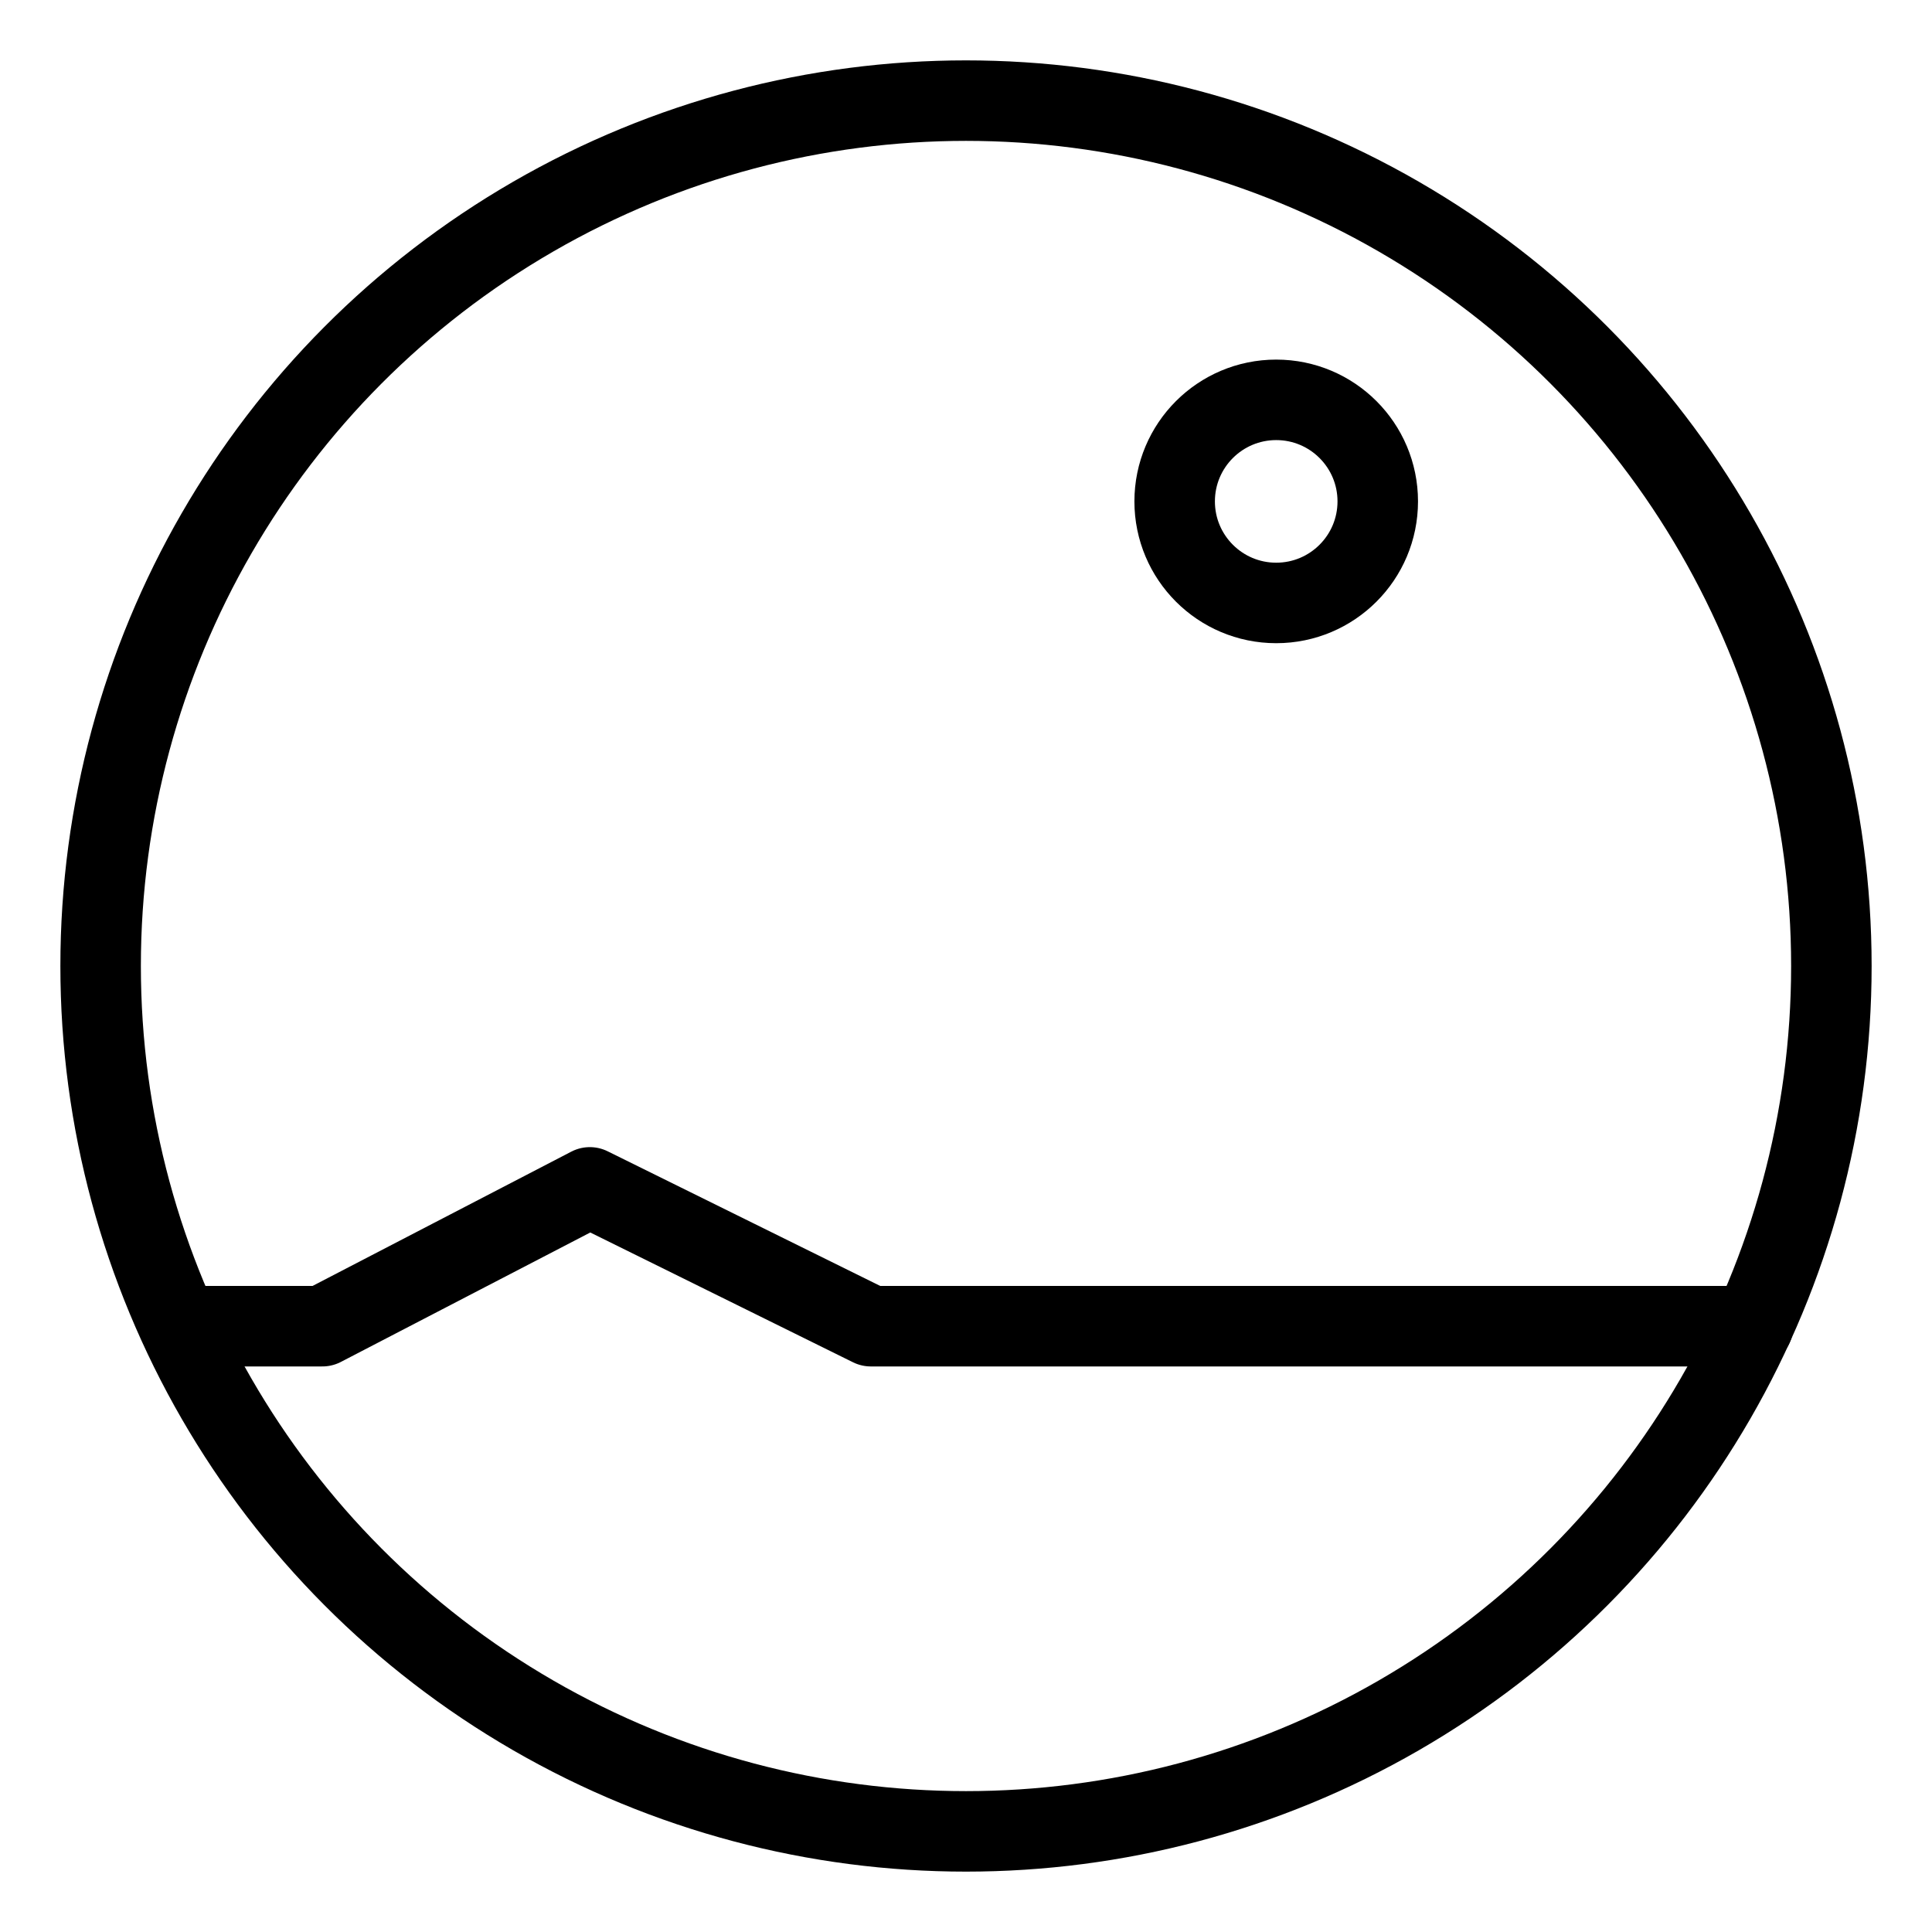 <?xml version="1.0" encoding="UTF-8"?><svg id="b" xmlns="http://www.w3.org/2000/svg" viewBox="0 0 48 48"><defs><style>.d{stroke-width:2px;fill:none;stroke:#000;stroke-linecap:round;stroke-linejoin:round;}</style></defs><circle id="c" class="d" cx="24" cy="24" r="21.5"/><polyline class="d" points="4.503 32.949 8.009 32.949 14.654 29.5 21.636 32.949 43.553 32.949"/><circle class="d" cx="31.707" cy="12.457" r="2.523"/></svg>